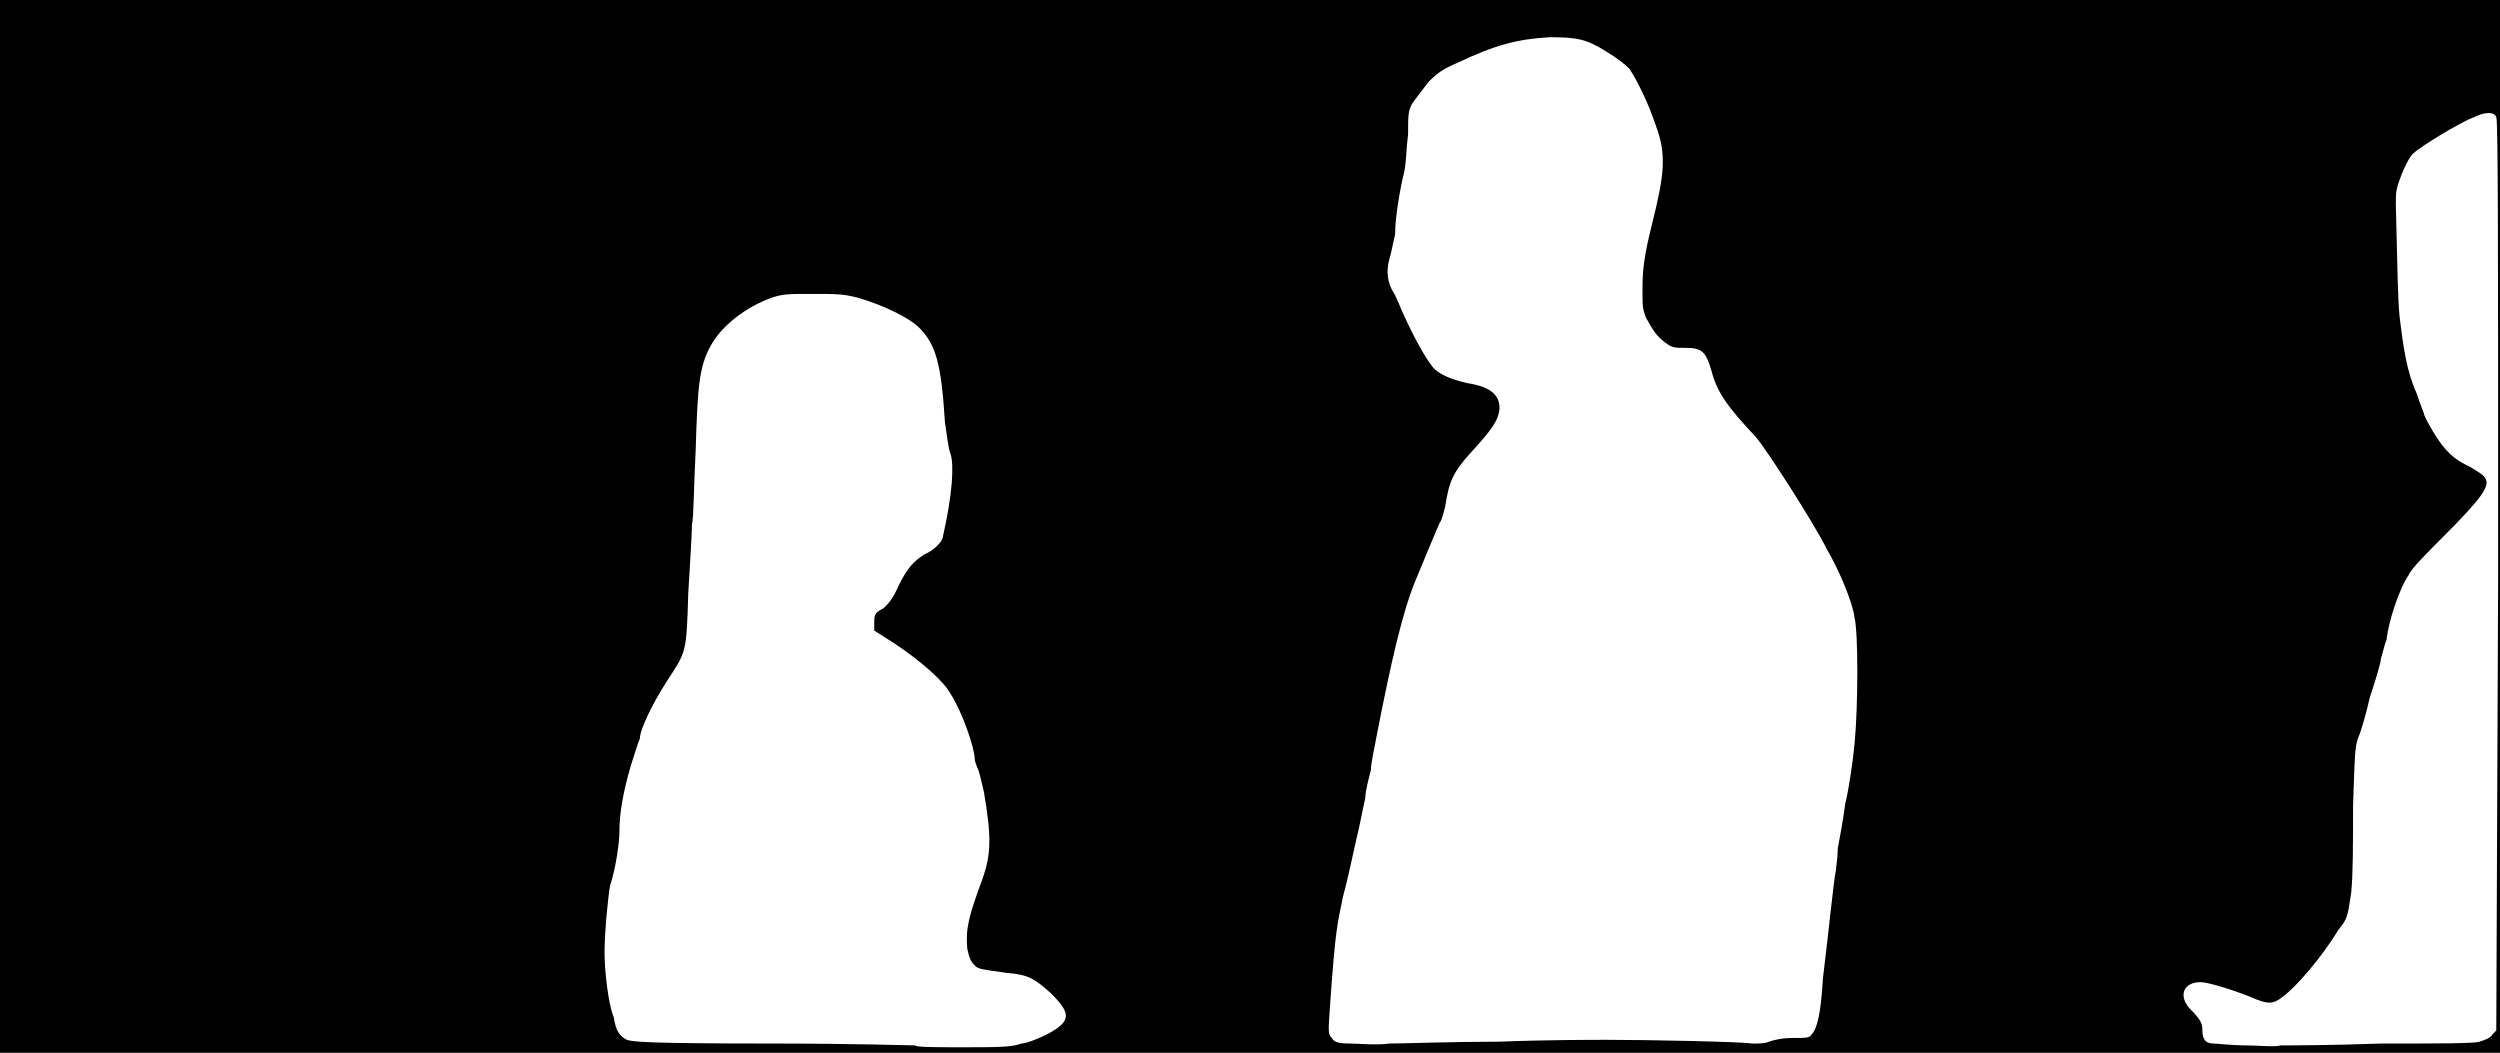 <svg xmlns="http://www.w3.org/2000/svg" width="1344" height="566"><path d="M0 283V0h1344v566H0V283m549 278c3 0 10-3 14-5 13-7 13-11 2-22-9-8-12-10-24-11-14-2-15-2-17-4s-3-4-4-9c-1-11 1-18 8-37 5-14 5-23 1-47-1-4-2-9-3-12-1-2-2-5-2-6 0-6-7-26-13-35-3-6-15-17-30-27l-11-7v-5c0-4 1-5 5-7 3-3 5-5 8-12 5-10 8-13 14-17 5-2 10-7 10-10 5-22 6-38 4-44-1-2-2-10-3-17-2-32-5-42-14-51-5-5-19-12-33-16-8-2-11-2-25-2-12 0-15 0-21 2-14 5-27 15-33 26s-7 21-8 56c-1 18-1 36-2 40 0 4-1 21-2 37-1 33-1 31-12 48-7 11-14 25-14 30-1 2-3 9-5 15-4 14-6 25-6 35 0 6-2 20-5 29-1 5-3 25-3 36 0 10 2 28 5 35 1 7 3 10 7 12 3 1 9 2 79 2 41 0 75 1 76 1 0 1 12 1 25 1 19 0 27 0 32-2m731 0c31 0 50 0 53-1s6-2 7-4l2-2 1-245c0-170 0-245-1-246-1-3-6-3-12 0-8 3-29 16-32 19-2 1-5 7-7 12-3 8-3 9-3 16 1 39 1 49 2 60 2 17 4 30 9 41 2 6 4 11 4 11 0 1 2 5 5 10 6 10 11 15 20 19 3 2 7 4 8 6 3 4-2 11-22 31-9 9-18 18-19 21-5 7-11 25-12 35-1 2-2 7-3 10 0 2-3 12-6 21-2 9-5 19-6 21-2 5-2 8-3 37 0 21 0 37-1 47-2 13-2 14-7 20-9 15-23 31-30 36-5 4-8 4-17 0-10-4-23-8-27-8-9 0-12 7-6 14 6 6 7 8 7 12 0 5 2 7 6 7 2 0 10 1 17 1s16 1 19 0c3 0 27 0 54-1m-474-1c25-1 51-1 58-1 22 0 72 1 78 2 4 0 7 0 9-1 3-1 7-2 13-2 7 0 9 0 10-2 3-3 5-12 6-30 3-24 6-55 7-58 0-2 1-7 1-12 1-5 3-16 4-24 2-8 4-22 5-32 2-21 2-60 0-68-1-8-8-25-15-37-7-14-32-53-38-60-15-16-21-24-24-36-3-10-5-12-14-12-6 0-7 0-11-3-5-4-6-6-10-13-2-5-2-6-2-16s1-18 5-34c7-28 8-38 2-54-4-12-10-24-14-30-3-3-7-6-12-9-11-7-16-8-31-8-17 1-29 4-50 14-7 3-10 5-15 10-3 4-7 9-9 12-2 4-2 6-2 16-1 8-1 15-2 20-2 8-5 24-5 34-1 4-2 10-3 13-2 7-1 13 2 18 2 3 4 9 6 13 5 11 11 22 15 27 3 4 10 7 19 9 13 2 18 7 17 15-1 5-3 9-15 22-10 11-12 16-14 29-1 4-2 8-3 9-1 2-8 19-13 31-7 17-13 43-21 84-1 6-3 14-3 18-1 4-3 11-3 15-1 4-3 15-5 23-2 9-5 23-7 30-3 15-4 16-7 59-1 14-1 15 1 17 1 2 3 3 10 3 4 0 14 1 21 0 7 0 34-1 59-1z"/></svg>
